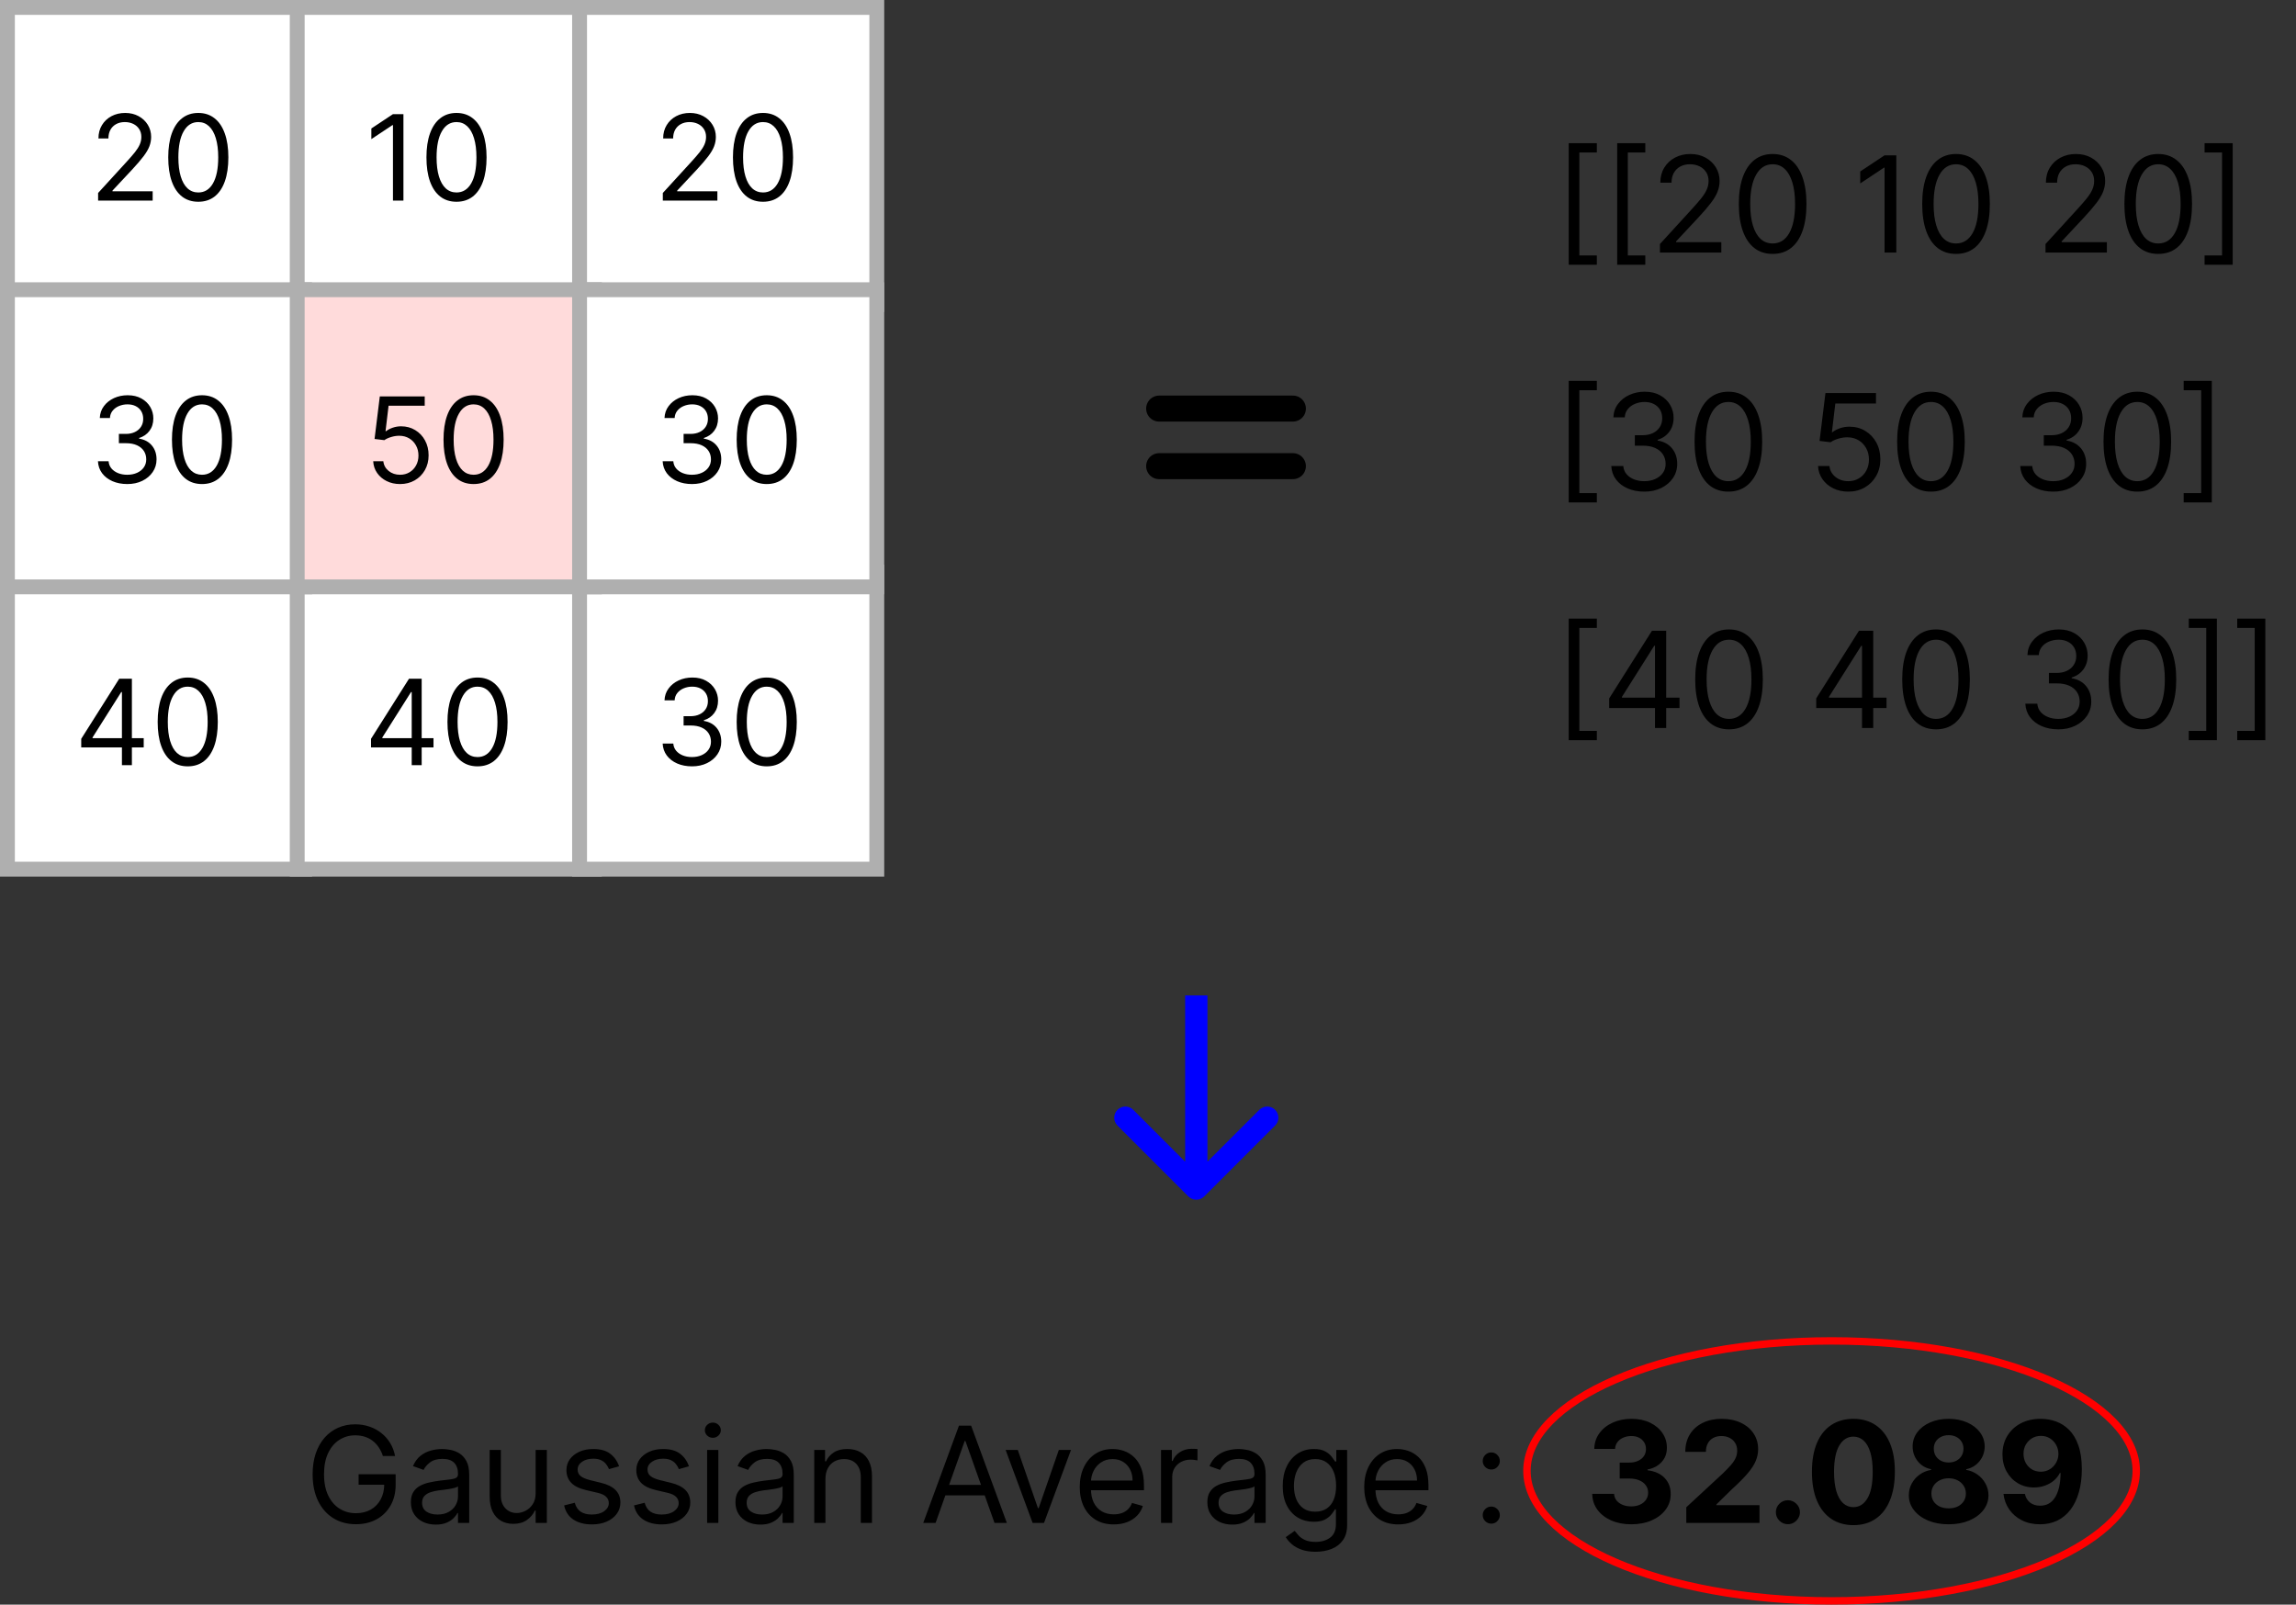 <svg width="309" height="216" viewBox="0 0 309 216" fill="none" xmlns="http://www.w3.org/2000/svg">
<rect x="0" y="0" width="309" height="216" fill="#333333" stroke="none"/>
<path d="M211.122 35.636V19.273H214.906V20.526H212.554V34.383H214.906V35.636H211.122ZM217.644 35.636V19.273H221.428V20.526H219.075V34.383H221.428V35.636H217.644ZM223.398 34V32.849L227.719 28.119C228.226 27.565 228.644 27.084 228.972 26.675C229.3 26.261 229.543 25.874 229.701 25.511C229.863 25.145 229.944 24.761 229.944 24.361C229.944 23.901 229.833 23.502 229.611 23.166C229.394 22.829 229.096 22.569 228.716 22.386C228.337 22.202 227.911 22.111 227.438 22.111C226.935 22.111 226.496 22.215 226.121 22.424C225.75 22.629 225.463 22.916 225.258 23.287C225.058 23.658 224.958 24.092 224.958 24.591H223.449C223.449 23.824 223.626 23.151 223.98 22.571C224.333 21.991 224.815 21.54 225.424 21.216C226.038 20.892 226.726 20.73 227.489 20.73C228.256 20.73 228.936 20.892 229.528 21.216C230.12 21.54 230.585 21.977 230.922 22.526C231.258 23.076 231.426 23.688 231.426 24.361C231.426 24.842 231.339 25.313 231.164 25.773C230.994 26.229 230.696 26.739 230.27 27.301C229.848 27.859 229.262 28.541 228.512 29.347L225.571 32.492V32.594H231.657V34H223.398ZM238.566 34.179C237.603 34.179 236.783 33.917 236.105 33.393C235.428 32.864 234.91 32.099 234.552 31.098C234.194 30.092 234.015 28.878 234.015 27.454C234.015 26.04 234.194 24.832 234.552 23.83C234.914 22.825 235.434 22.058 236.112 21.529C236.794 20.996 237.612 20.73 238.566 20.73C239.521 20.73 240.337 20.996 241.015 21.529C241.696 22.058 242.216 22.825 242.574 23.83C242.936 24.832 243.118 26.04 243.118 27.454C243.118 28.878 242.939 30.092 242.581 31.098C242.223 32.099 241.705 32.864 241.027 33.393C240.35 33.917 239.529 34.179 238.566 34.179ZM238.566 32.773C239.521 32.773 240.262 32.312 240.791 31.392C241.319 30.472 241.583 29.159 241.583 27.454C241.583 26.321 241.462 25.356 241.219 24.559C240.98 23.762 240.635 23.155 240.184 22.737C239.736 22.32 239.197 22.111 238.566 22.111C237.62 22.111 236.881 22.577 236.348 23.511C235.816 24.44 235.549 25.754 235.549 27.454C235.549 28.588 235.669 29.551 235.907 30.344C236.146 31.136 236.489 31.739 236.936 32.153C237.388 32.566 237.931 32.773 238.566 32.773ZM255.211 20.909V34H253.626V22.571H253.549L250.353 24.693V23.082L253.626 20.909H255.211ZM263.246 34.179C262.283 34.179 261.463 33.917 260.785 33.393C260.108 32.864 259.59 32.099 259.232 31.098C258.874 30.092 258.695 28.878 258.695 27.454C258.695 26.04 258.874 24.832 259.232 23.83C259.594 22.825 260.114 22.058 260.792 21.529C261.473 20.996 262.292 20.73 263.246 20.73C264.201 20.73 265.017 20.996 265.694 21.529C266.376 22.058 266.896 22.825 267.254 23.83C267.616 24.832 267.797 26.04 267.797 27.454C267.797 28.878 267.618 30.092 267.26 31.098C266.902 32.099 266.385 32.864 265.707 33.393C265.029 33.917 264.209 34.179 263.246 34.179ZM263.246 32.773C264.201 32.773 264.942 32.312 265.471 31.392C265.999 30.472 266.263 29.159 266.263 27.454C266.263 26.321 266.142 25.356 265.899 24.559C265.66 23.762 265.315 23.155 264.863 22.737C264.416 22.32 263.877 22.111 263.246 22.111C262.3 22.111 261.561 22.577 261.028 23.511C260.495 24.44 260.229 25.754 260.229 27.454C260.229 28.588 260.348 29.551 260.587 30.344C260.826 31.136 261.169 31.739 261.616 32.153C262.068 32.566 262.611 32.773 263.246 32.773ZM275.289 34V32.849L279.61 28.119C280.117 27.565 280.534 27.084 280.863 26.675C281.191 26.261 281.434 25.874 281.591 25.511C281.753 25.145 281.834 24.761 281.834 24.361C281.834 23.901 281.723 23.502 281.502 23.166C281.284 22.829 280.986 22.569 280.607 22.386C280.228 22.202 279.801 22.111 279.328 22.111C278.826 22.111 278.387 22.215 278.012 22.424C277.641 22.629 277.353 22.916 277.149 23.287C276.949 23.658 276.848 24.092 276.848 24.591H275.34C275.34 23.824 275.517 23.151 275.87 22.571C276.224 21.991 276.706 21.54 277.315 21.216C277.929 20.892 278.617 20.73 279.38 20.73C280.147 20.73 280.826 20.892 281.419 21.216C282.011 21.54 282.475 21.977 282.812 22.526C283.149 23.076 283.317 23.688 283.317 24.361C283.317 24.842 283.23 25.313 283.055 25.773C282.885 26.229 282.586 26.739 282.16 27.301C281.738 27.859 281.152 28.541 280.402 29.347L277.462 32.492V32.594H283.547V34H275.289ZM290.457 34.179C289.494 34.179 288.674 33.917 287.996 33.393C287.319 32.864 286.801 32.099 286.443 31.098C286.085 30.092 285.906 28.878 285.906 27.454C285.906 26.04 286.085 24.832 286.443 23.83C286.805 22.825 287.325 22.058 288.002 21.529C288.684 20.996 289.502 20.73 290.457 20.73C291.412 20.73 292.228 20.996 292.905 21.529C293.587 22.058 294.107 22.825 294.465 23.83C294.827 24.832 295.008 26.04 295.008 27.454C295.008 28.878 294.829 30.092 294.471 31.098C294.113 32.099 293.596 32.864 292.918 33.393C292.24 33.917 291.42 34.179 290.457 34.179ZM290.457 32.773C291.412 32.773 292.153 32.312 292.681 31.392C293.21 30.472 293.474 29.159 293.474 27.454C293.474 26.321 293.353 25.356 293.11 24.559C292.871 23.762 292.526 23.155 292.074 22.737C291.627 22.32 291.088 22.111 290.457 22.111C289.511 22.111 288.772 22.577 288.239 23.511C287.706 24.44 287.44 25.754 287.44 27.454C287.44 28.588 287.559 29.551 287.798 30.344C288.037 31.136 288.38 31.739 288.827 32.153C289.279 32.566 289.822 32.773 290.457 32.773ZM300.48 19.273V35.636H296.696V34.383H299.048V20.526H296.696V19.273H300.48ZM211.122 67.636V51.273H214.906V52.526H212.554V66.383H214.906V67.636H211.122ZM221.3 66.179C220.456 66.179 219.704 66.034 219.044 65.744C218.387 65.454 217.865 65.052 217.477 64.536C217.094 64.016 216.885 63.413 216.851 62.727H218.462C218.496 63.149 218.641 63.514 218.896 63.82C219.152 64.123 219.487 64.357 219.9 64.523C220.313 64.69 220.771 64.773 221.274 64.773C221.837 64.773 222.335 64.675 222.77 64.479C223.205 64.283 223.546 64.01 223.793 63.66C224.04 63.311 224.164 62.906 224.164 62.446C224.164 61.965 224.044 61.541 223.806 61.174C223.567 60.803 223.218 60.514 222.757 60.305C222.297 60.096 221.735 59.992 221.07 59.992H220.021V58.585H221.07C221.59 58.585 222.046 58.492 222.438 58.304C222.834 58.117 223.143 57.852 223.365 57.511C223.59 57.17 223.703 56.77 223.703 56.31C223.703 55.867 223.605 55.481 223.409 55.153C223.213 54.825 222.936 54.569 222.578 54.386C222.225 54.202 221.807 54.111 221.325 54.111C220.874 54.111 220.448 54.194 220.047 54.36C219.651 54.522 219.327 54.758 219.075 55.07C218.824 55.376 218.688 55.747 218.666 56.182H217.132C217.158 55.496 217.365 54.895 217.752 54.379C218.14 53.859 218.647 53.455 219.274 53.165C219.904 52.875 220.597 52.73 221.351 52.73C222.161 52.73 222.855 52.894 223.435 53.222C224.014 53.546 224.46 53.974 224.771 54.507C225.082 55.04 225.237 55.615 225.237 56.233C225.237 56.97 225.044 57.599 224.656 58.119C224.272 58.639 223.75 58.999 223.09 59.199V59.301C223.916 59.438 224.562 59.789 225.026 60.356C225.491 60.918 225.723 61.615 225.723 62.446C225.723 63.158 225.529 63.797 225.142 64.364C224.758 64.926 224.234 65.369 223.569 65.693C222.904 66.017 222.148 66.179 221.3 66.179ZM232.607 66.179C231.644 66.179 230.824 65.917 230.146 65.393C229.469 64.864 228.951 64.099 228.593 63.098C228.235 62.092 228.056 60.878 228.056 59.455C228.056 58.04 228.235 56.832 228.593 55.83C228.955 54.825 229.475 54.057 230.153 53.529C230.835 52.996 231.653 52.73 232.607 52.73C233.562 52.73 234.378 52.996 235.056 53.529C235.737 54.057 236.257 54.825 236.615 55.83C236.977 56.832 237.159 58.04 237.159 59.455C237.159 60.878 236.98 62.092 236.622 63.098C236.264 64.099 235.746 64.864 235.068 65.393C234.391 65.917 233.57 66.179 232.607 66.179ZM232.607 64.773C233.562 64.773 234.303 64.312 234.832 63.392C235.36 62.472 235.624 61.159 235.624 59.455C235.624 58.321 235.503 57.356 235.26 56.559C235.021 55.762 234.676 55.155 234.225 54.737C233.777 54.32 233.238 54.111 232.607 54.111C231.661 54.111 230.922 54.577 230.389 55.511C229.857 56.44 229.59 57.754 229.59 59.455C229.59 60.588 229.71 61.551 229.948 62.344C230.187 63.136 230.53 63.739 230.977 64.153C231.429 64.566 231.972 64.773 232.607 64.773ZM248.741 66.179C247.991 66.179 247.316 66.03 246.715 65.731C246.114 65.433 245.632 65.024 245.27 64.504C244.908 63.984 244.71 63.392 244.676 62.727H246.21C246.269 63.32 246.538 63.81 247.015 64.197C247.497 64.581 248.072 64.773 248.741 64.773C249.278 64.773 249.755 64.647 250.173 64.396C250.595 64.144 250.925 63.799 251.164 63.36C251.406 62.917 251.528 62.416 251.528 61.858C251.528 61.287 251.402 60.778 251.151 60.33C250.904 59.879 250.563 59.523 250.128 59.263C249.693 59.003 249.197 58.871 248.639 58.867C248.238 58.862 247.827 58.924 247.405 59.052C246.983 59.175 246.636 59.335 246.363 59.531L244.88 59.352L245.673 52.909H252.474V54.315H247.002L246.542 58.176H246.619C246.887 57.963 247.224 57.786 247.629 57.646C248.034 57.505 248.455 57.435 248.894 57.435C249.695 57.435 250.409 57.626 251.036 58.01C251.666 58.389 252.161 58.909 252.519 59.57C252.881 60.23 253.062 60.984 253.062 61.832C253.062 62.668 252.874 63.413 252.499 64.07C252.129 64.722 251.617 65.237 250.965 65.617C250.313 65.992 249.572 66.179 248.741 66.179ZM259.871 66.179C258.908 66.179 258.088 65.917 257.41 65.393C256.733 64.864 256.215 64.099 255.857 63.098C255.499 62.092 255.32 60.878 255.32 59.455C255.32 58.04 255.499 56.832 255.857 55.83C256.219 54.825 256.739 54.057 257.417 53.529C258.098 52.996 258.917 52.73 259.871 52.73C260.826 52.73 261.642 52.996 262.319 53.529C263.001 54.057 263.521 54.825 263.879 55.83C264.241 56.832 264.422 58.04 264.422 59.455C264.422 60.878 264.243 62.092 263.885 63.098C263.527 64.099 263.01 64.864 262.332 65.393C261.654 65.917 260.834 66.179 259.871 66.179ZM259.871 64.773C260.826 64.773 261.567 64.312 262.096 63.392C262.624 62.472 262.888 61.159 262.888 59.455C262.888 58.321 262.767 57.356 262.524 56.559C262.285 55.762 261.94 55.155 261.488 54.737C261.041 54.32 260.502 54.111 259.871 54.111C258.925 54.111 258.186 54.577 257.653 55.511C257.12 56.44 256.854 57.754 256.854 59.455C256.854 60.588 256.973 61.551 257.212 62.344C257.451 63.136 257.794 63.739 258.241 64.153C258.693 64.566 259.236 64.773 259.871 64.773ZM276.337 66.179C275.493 66.179 274.741 66.034 274.081 65.744C273.424 65.454 272.902 65.052 272.515 64.536C272.131 64.016 271.922 63.413 271.888 62.727H273.499C273.533 63.149 273.678 63.514 273.934 63.82C274.189 64.123 274.524 64.357 274.937 64.523C275.35 64.69 275.809 64.773 276.311 64.773C276.874 64.773 277.373 64.675 277.807 64.479C278.242 64.283 278.583 64.01 278.83 63.66C279.077 63.311 279.201 62.906 279.201 62.446C279.201 61.965 279.081 61.541 278.843 61.174C278.604 60.803 278.255 60.514 277.794 60.305C277.334 60.096 276.772 59.992 276.107 59.992H275.059V58.585H276.107C276.627 58.585 277.083 58.492 277.475 58.304C277.871 58.117 278.18 57.852 278.402 57.511C278.627 57.17 278.74 56.77 278.74 56.31C278.74 55.867 278.642 55.481 278.446 55.153C278.25 54.825 277.973 54.569 277.615 54.386C277.262 54.202 276.844 54.111 276.363 54.111C275.911 54.111 275.485 54.194 275.084 54.36C274.688 54.522 274.364 54.758 274.113 55.07C273.861 55.376 273.725 55.747 273.703 56.182H272.169C272.195 55.496 272.402 54.895 272.789 54.379C273.177 53.859 273.684 53.455 274.311 53.165C274.941 52.875 275.634 52.73 276.388 52.73C277.198 52.73 277.892 52.894 278.472 53.222C279.051 53.546 279.497 53.974 279.808 54.507C280.119 55.04 280.275 55.615 280.275 56.233C280.275 56.97 280.081 57.599 279.693 58.119C279.309 58.639 278.787 58.999 278.127 59.199V59.301C278.953 59.438 279.599 59.789 280.064 60.356C280.528 60.918 280.76 61.615 280.76 62.446C280.76 63.158 280.566 63.797 280.179 64.364C279.795 64.926 279.271 65.369 278.606 65.693C277.941 66.017 277.185 66.179 276.337 66.179ZM287.645 66.179C286.681 66.179 285.861 65.917 285.184 65.393C284.506 64.864 283.988 64.099 283.63 63.098C283.272 62.092 283.093 60.878 283.093 59.455C283.093 58.04 283.272 56.832 283.63 55.83C283.993 54.825 284.512 54.057 285.19 53.529C285.872 52.996 286.69 52.73 287.645 52.73C288.599 52.73 289.415 52.996 290.093 53.529C290.775 54.057 291.294 54.825 291.652 55.83C292.015 56.832 292.196 58.04 292.196 59.455C292.196 60.878 292.017 62.092 291.659 63.098C291.301 64.099 290.783 64.864 290.105 65.393C289.428 65.917 288.608 66.179 287.645 66.179ZM287.645 64.773C288.599 64.773 289.341 64.312 289.869 63.392C290.397 62.472 290.662 61.159 290.662 59.455C290.662 58.321 290.54 57.356 290.297 56.559C290.059 55.762 289.713 55.155 289.262 54.737C288.814 54.32 288.275 54.111 287.645 54.111C286.699 54.111 285.959 54.577 285.426 55.511C284.894 56.44 284.627 57.754 284.627 59.455C284.627 60.588 284.747 61.551 284.985 62.344C285.224 63.136 285.567 63.739 286.015 64.153C286.466 64.566 287.01 64.773 287.645 64.773ZM297.667 51.273V67.636H293.883V66.383H296.235V52.526H293.883V51.273H297.667ZM211.122 99.636V83.273H214.906V84.526H212.554V98.383H214.906V99.636H211.122ZM216.57 95.315V94.011L222.323 84.909H223.269V86.929H222.629L218.283 93.807V93.909H226.03V95.315H216.57ZM222.732 98V94.919V94.312V84.909H224.24V98H222.732ZM232.695 98.179C231.732 98.179 230.912 97.917 230.234 97.393C229.557 96.864 229.039 96.099 228.681 95.098C228.323 94.092 228.144 92.878 228.144 91.454C228.144 90.04 228.323 88.832 228.681 87.83C229.043 86.825 229.563 86.058 230.241 85.529C230.923 84.996 231.741 84.73 232.695 84.73C233.65 84.73 234.466 84.996 235.143 85.529C235.825 86.058 236.345 86.825 236.703 87.83C237.065 88.832 237.246 90.04 237.246 91.454C237.246 92.878 237.067 94.092 236.71 95.098C236.352 96.099 235.834 96.864 235.156 97.393C234.479 97.917 233.658 98.179 232.695 98.179ZM232.695 96.773C233.65 96.773 234.391 96.312 234.92 95.392C235.448 94.472 235.712 93.159 235.712 91.454C235.712 90.321 235.591 89.356 235.348 88.559C235.109 87.762 234.764 87.155 234.312 86.737C233.865 86.32 233.326 86.111 232.695 86.111C231.749 86.111 231.01 86.577 230.477 87.511C229.945 88.44 229.678 89.754 229.678 91.454C229.678 92.588 229.798 93.551 230.036 94.344C230.275 95.136 230.618 95.739 231.065 96.153C231.517 96.566 232.06 96.773 232.695 96.773ZM244.431 95.315V94.011L250.184 84.909H251.13V86.929H250.491L246.144 93.807V93.909H253.891V95.315H244.431ZM250.593 98V94.919V94.312V84.909H252.102V98H250.593ZM260.557 98.179C259.594 98.179 258.773 97.917 258.096 97.393C257.418 96.864 256.9 96.099 256.542 95.098C256.184 94.092 256.006 92.878 256.006 91.454C256.006 90.04 256.184 88.832 256.542 87.83C256.905 86.825 257.425 86.058 258.102 85.529C258.784 84.996 259.602 84.73 260.557 84.73C261.511 84.73 262.327 84.996 263.005 85.529C263.687 86.058 264.206 86.825 264.564 87.83C264.927 88.832 265.108 90.04 265.108 91.454C265.108 92.878 264.929 94.092 264.571 95.098C264.213 96.099 263.695 96.864 263.018 97.393C262.34 97.917 261.52 98.179 260.557 98.179ZM260.557 96.773C261.511 96.773 262.253 96.312 262.781 95.392C263.309 94.472 263.574 93.159 263.574 91.454C263.574 90.321 263.452 89.356 263.209 88.559C262.971 87.762 262.626 87.155 262.174 86.737C261.726 86.32 261.187 86.111 260.557 86.111C259.611 86.111 258.871 86.577 258.339 87.511C257.806 88.44 257.54 89.754 257.54 91.454C257.54 92.588 257.659 93.551 257.898 94.344C258.136 95.136 258.479 95.739 258.927 96.153C259.378 96.566 259.922 96.773 260.557 96.773ZM277.023 98.179C276.179 98.179 275.427 98.034 274.766 97.744C274.11 97.454 273.588 97.052 273.2 96.536C272.817 96.016 272.608 95.413 272.574 94.727H274.184C274.219 95.149 274.363 95.513 274.619 95.82C274.875 96.123 275.209 96.357 275.623 96.523C276.036 96.69 276.494 96.773 276.997 96.773C277.559 96.773 278.058 96.675 278.493 96.479C278.927 96.283 279.268 96.01 279.515 95.66C279.763 95.311 279.886 94.906 279.886 94.446C279.886 93.965 279.767 93.54 279.528 93.174C279.29 92.803 278.94 92.513 278.48 92.305C278.02 92.096 277.457 91.992 276.792 91.992H275.744V90.585H276.792C277.312 90.585 277.768 90.492 278.16 90.304C278.557 90.117 278.866 89.852 279.087 89.511C279.313 89.171 279.426 88.77 279.426 88.31C279.426 87.867 279.328 87.481 279.132 87.153C278.936 86.825 278.659 86.569 278.301 86.386C277.947 86.202 277.53 86.111 277.048 86.111C276.596 86.111 276.17 86.194 275.77 86.36C275.373 86.522 275.05 86.758 274.798 87.07C274.547 87.376 274.41 87.747 274.389 88.182H272.855C272.881 87.496 273.087 86.895 273.475 86.379C273.863 85.859 274.37 85.454 274.996 85.165C275.627 84.875 276.319 84.73 277.074 84.73C277.883 84.73 278.578 84.894 279.157 85.222C279.737 85.546 280.182 85.974 280.493 86.507C280.805 87.04 280.96 87.615 280.96 88.233C280.96 88.97 280.766 89.599 280.378 90.119C279.995 90.638 279.473 90.999 278.812 91.199V91.301C279.639 91.438 280.285 91.789 280.749 92.356C281.214 92.918 281.446 93.615 281.446 94.446C281.446 95.158 281.252 95.797 280.864 96.364C280.481 96.926 279.956 97.369 279.292 97.693C278.627 98.017 277.871 98.179 277.023 98.179ZM288.33 98.179C287.367 98.179 286.547 97.917 285.869 97.393C285.192 96.864 284.674 96.099 284.316 95.098C283.958 94.092 283.779 92.878 283.779 91.454C283.779 90.04 283.958 88.832 284.316 87.83C284.678 86.825 285.198 86.058 285.876 85.529C286.557 84.996 287.376 84.73 288.33 84.73C289.285 84.73 290.101 84.996 290.778 85.529C291.46 86.058 291.98 86.825 292.338 87.83C292.7 88.832 292.881 90.04 292.881 91.454C292.881 92.878 292.702 94.092 292.344 95.098C291.986 96.099 291.469 96.864 290.791 97.393C290.113 97.917 289.293 98.179 288.33 98.179ZM288.33 96.773C289.285 96.773 290.026 96.312 290.555 95.392C291.083 94.472 291.347 93.159 291.347 91.454C291.347 90.321 291.226 89.356 290.983 88.559C290.744 87.762 290.399 87.155 289.947 86.737C289.5 86.32 288.961 86.111 288.33 86.111C287.384 86.111 286.645 86.577 286.112 87.511C285.579 88.44 285.313 89.754 285.313 91.454C285.313 92.588 285.432 93.551 285.671 94.344C285.91 95.136 286.253 95.739 286.7 96.153C287.152 96.566 287.695 96.773 288.33 96.773ZM298.353 83.273V99.636H294.569V98.383H296.921V84.526H294.569V83.273H298.353ZM304.874 83.273V99.636H301.09V98.383H303.442V84.526H301.09V83.273H304.874Z" fill="black"/>
<rect x="1" y="1" width="40" height="40" fill="white" stroke="#AFAFAF" stroke-width="2"/>
<rect x="40" y="1" width="40" height="40" fill="white" stroke="#AFAFAF" stroke-width="2"/>
<rect x="78" y="1" width="40" height="40" fill="white" stroke="#AFAFAF" stroke-width="2"/>
<rect x="1" y="77" width="40" height="40" fill="white" stroke="#AFAFAF" stroke-width="2"/>
<rect x="40" y="77" width="40" height="40" fill="white" stroke="#AFAFAF" stroke-width="2"/>
<rect x="78" y="77" width="40" height="40" fill="white" stroke="#AFAFAF" stroke-width="2"/>
<rect x="1" y="39" width="40" height="40" fill="white" stroke="#AFAFAF" stroke-width="2"/>
<rect x="40" y="39" width="40" height="40" fill="#FFDBDB" stroke="#AFAFAF" stroke-width="2"/>
<rect x="78" y="39" width="40" height="40" fill="white" stroke="#AFAFAF" stroke-width="2"/>
<path d="M13.204 27V25.977L17.046 21.773C17.496 21.28 17.867 20.852 18.159 20.489C18.451 20.121 18.667 19.776 18.807 19.454C18.951 19.129 19.023 18.788 19.023 18.432C19.023 18.023 18.924 17.669 18.727 17.369C18.534 17.07 18.269 16.839 17.932 16.676C17.595 16.513 17.216 16.432 16.796 16.432C16.349 16.432 15.958 16.525 15.625 16.71C15.296 16.892 15.04 17.148 14.858 17.477C14.68 17.807 14.591 18.193 14.591 18.636H13.25C13.25 17.954 13.407 17.356 13.722 16.841C14.036 16.326 14.464 15.924 15.006 15.636C15.551 15.348 16.163 15.204 16.841 15.204C17.523 15.204 18.127 15.348 18.653 15.636C19.18 15.924 19.593 16.312 19.892 16.801C20.191 17.29 20.341 17.833 20.341 18.432C20.341 18.86 20.263 19.278 20.108 19.688C19.956 20.093 19.691 20.546 19.312 21.046C18.938 21.542 18.417 22.148 17.75 22.864L15.136 25.659V25.75H20.546V27H13.204ZM26.688 27.159C25.831 27.159 25.102 26.926 24.5 26.46C23.898 25.991 23.438 25.311 23.119 24.421C22.801 23.526 22.642 22.447 22.642 21.182C22.642 19.924 22.801 18.85 23.119 17.96C23.441 17.066 23.903 16.384 24.506 15.915C25.112 15.441 25.839 15.204 26.688 15.204C27.536 15.204 28.261 15.441 28.864 15.915C29.47 16.384 29.932 17.066 30.25 17.96C30.572 18.85 30.733 19.924 30.733 21.182C30.733 22.447 30.574 23.526 30.256 24.421C29.938 25.311 29.477 25.991 28.875 26.46C28.273 26.926 27.544 27.159 26.688 27.159ZM26.688 25.909C27.536 25.909 28.195 25.5 28.665 24.682C29.134 23.864 29.369 22.697 29.369 21.182C29.369 20.174 29.261 19.316 29.046 18.608C28.833 17.9 28.526 17.36 28.125 16.989C27.727 16.617 27.248 16.432 26.688 16.432C25.847 16.432 25.189 16.847 24.716 17.676C24.242 18.502 24.006 19.671 24.006 21.182C24.006 22.189 24.112 23.046 24.324 23.75C24.536 24.454 24.841 24.991 25.239 25.358C25.64 25.725 26.123 25.909 26.688 25.909Z" fill="black"/>
<path d="M10.932 100.614V99.454L16.046 91.364H16.886V93.159H16.318L12.454 99.273V99.364H19.341V100.614H10.932ZM16.409 103V100.261V99.722V91.364H17.75V103H16.409ZM25.266 103.159C24.41 103.159 23.68 102.926 23.078 102.46C22.476 101.991 22.016 101.311 21.697 100.42C21.379 99.526 21.22 98.447 21.22 97.182C21.22 95.924 21.379 94.85 21.697 93.96C22.019 93.066 22.482 92.385 23.084 91.915C23.69 91.441 24.417 91.204 25.266 91.204C26.114 91.204 26.84 91.441 27.442 91.915C28.048 92.385 28.51 93.066 28.828 93.96C29.15 94.85 29.311 95.924 29.311 97.182C29.311 98.447 29.152 99.526 28.834 100.42C28.516 101.311 28.055 101.991 27.453 102.46C26.851 102.926 26.122 103.159 25.266 103.159ZM25.266 101.909C26.114 101.909 26.773 101.5 27.243 100.682C27.713 99.864 27.947 98.697 27.947 97.182C27.947 96.174 27.84 95.316 27.624 94.608C27.412 93.9 27.105 93.36 26.703 92.989C26.305 92.617 25.826 92.432 25.266 92.432C24.425 92.432 23.767 92.847 23.294 93.676C22.82 94.502 22.584 95.671 22.584 97.182C22.584 98.189 22.69 99.046 22.902 99.75C23.114 100.455 23.419 100.991 23.817 101.358C24.218 101.725 24.701 101.909 25.266 101.909Z" fill="black"/>
<path d="M17.136 65.159C16.386 65.159 15.718 65.03 15.131 64.773C14.547 64.515 14.083 64.157 13.739 63.699C13.398 63.237 13.212 62.701 13.182 62.091H14.614C14.644 62.466 14.773 62.79 15 63.062C15.227 63.331 15.525 63.54 15.892 63.688C16.259 63.835 16.667 63.909 17.114 63.909C17.614 63.909 18.057 63.822 18.443 63.648C18.829 63.474 19.133 63.231 19.352 62.92C19.572 62.61 19.682 62.25 19.682 61.841C19.682 61.413 19.576 61.036 19.364 60.71C19.151 60.381 18.841 60.123 18.432 59.938C18.023 59.752 17.523 59.659 16.932 59.659H16V58.409H16.932C17.394 58.409 17.799 58.326 18.148 58.159C18.5 57.992 18.775 57.758 18.972 57.455C19.172 57.151 19.273 56.795 19.273 56.386C19.273 55.992 19.186 55.65 19.011 55.358C18.837 55.066 18.591 54.839 18.273 54.676C17.958 54.513 17.587 54.432 17.159 54.432C16.758 54.432 16.379 54.506 16.023 54.653C15.671 54.797 15.383 55.008 15.159 55.284C14.936 55.557 14.814 55.886 14.796 56.273H13.432C13.454 55.663 13.638 55.129 13.983 54.67C14.328 54.208 14.778 53.849 15.335 53.591C15.896 53.333 16.511 53.205 17.182 53.205C17.901 53.205 18.519 53.35 19.034 53.642C19.549 53.93 19.945 54.311 20.222 54.784C20.498 55.258 20.636 55.769 20.636 56.318C20.636 56.974 20.464 57.532 20.119 57.994C19.778 58.456 19.314 58.776 18.727 58.955V59.045C19.462 59.167 20.036 59.479 20.449 59.983C20.862 60.483 21.068 61.102 21.068 61.841C21.068 62.474 20.896 63.042 20.551 63.545C20.21 64.046 19.744 64.439 19.153 64.727C18.562 65.015 17.89 65.159 17.136 65.159ZM27.188 65.159C26.331 65.159 25.602 64.926 25 64.46C24.398 63.99 23.938 63.311 23.619 62.42C23.301 61.526 23.142 60.447 23.142 59.182C23.142 57.924 23.301 56.85 23.619 55.96C23.941 55.066 24.403 54.385 25.006 53.915C25.612 53.441 26.339 53.205 27.188 53.205C28.036 53.205 28.761 53.441 29.364 53.915C29.97 54.385 30.432 55.066 30.75 55.96C31.072 56.85 31.233 57.924 31.233 59.182C31.233 60.447 31.074 61.526 30.756 62.42C30.438 63.311 29.977 63.99 29.375 64.46C28.773 64.926 28.044 65.159 27.188 65.159ZM27.188 63.909C28.036 63.909 28.695 63.5 29.165 62.682C29.634 61.864 29.869 60.697 29.869 59.182C29.869 58.174 29.761 57.316 29.546 56.608C29.333 55.9 29.026 55.36 28.625 54.989C28.227 54.617 27.748 54.432 27.188 54.432C26.347 54.432 25.689 54.847 25.216 55.676C24.742 56.502 24.506 57.67 24.506 59.182C24.506 60.189 24.612 61.045 24.824 61.75C25.036 62.455 25.341 62.99 25.739 63.358C26.14 63.725 26.623 63.909 27.188 63.909Z" fill="black"/>
<path d="M89.204 27V25.977L93.046 21.773C93.496 21.28 93.867 20.852 94.159 20.489C94.451 20.121 94.667 19.776 94.807 19.454C94.951 19.129 95.023 18.788 95.023 18.432C95.023 18.023 94.924 17.669 94.727 17.369C94.534 17.07 94.269 16.839 93.932 16.676C93.595 16.513 93.216 16.432 92.796 16.432C92.349 16.432 91.958 16.525 91.625 16.71C91.296 16.892 91.04 17.148 90.858 17.477C90.68 17.807 90.591 18.193 90.591 18.636H89.25C89.25 17.954 89.407 17.356 89.722 16.841C90.036 16.326 90.464 15.924 91.006 15.636C91.551 15.348 92.163 15.204 92.841 15.204C93.523 15.204 94.127 15.348 94.653 15.636C95.18 15.924 95.593 16.312 95.892 16.801C96.191 17.29 96.341 17.833 96.341 18.432C96.341 18.86 96.263 19.278 96.108 19.688C95.956 20.093 95.691 20.546 95.312 21.046C94.938 21.542 94.417 22.148 93.75 22.864L91.136 25.659V25.75H96.546V27H89.204ZM102.688 27.159C101.831 27.159 101.102 26.926 100.5 26.46C99.898 25.991 99.438 25.311 99.119 24.421C98.801 23.526 98.642 22.447 98.642 21.182C98.642 19.924 98.801 18.85 99.119 17.96C99.441 17.066 99.903 16.384 100.506 15.915C101.112 15.441 101.839 15.204 102.688 15.204C103.536 15.204 104.261 15.441 104.864 15.915C105.47 16.384 105.932 17.066 106.25 17.96C106.572 18.85 106.733 19.924 106.733 21.182C106.733 22.447 106.574 23.526 106.256 24.421C105.938 25.311 105.477 25.991 104.875 26.46C104.273 26.926 103.544 27.159 102.688 27.159ZM102.688 25.909C103.536 25.909 104.195 25.5 104.665 24.682C105.134 23.864 105.369 22.697 105.369 21.182C105.369 20.174 105.261 19.316 105.045 18.608C104.833 17.9 104.527 17.36 104.125 16.989C103.727 16.617 103.248 16.432 102.688 16.432C101.847 16.432 101.189 16.847 100.716 17.676C100.242 18.502 100.006 19.671 100.006 21.182C100.006 22.189 100.112 23.046 100.324 23.75C100.536 24.454 100.841 24.991 101.239 25.358C101.64 25.725 102.123 25.909 102.688 25.909Z" fill="black"/>
<path d="M93.136 103.159C92.386 103.159 91.718 103.03 91.131 102.773C90.547 102.515 90.083 102.157 89.739 101.699C89.398 101.237 89.212 100.701 89.182 100.091H90.614C90.644 100.466 90.773 100.79 91 101.062C91.227 101.331 91.525 101.54 91.892 101.688C92.26 101.835 92.667 101.909 93.114 101.909C93.614 101.909 94.057 101.822 94.443 101.648C94.829 101.473 95.133 101.231 95.352 100.92C95.572 100.61 95.682 100.25 95.682 99.841C95.682 99.413 95.576 99.036 95.364 98.71C95.151 98.381 94.841 98.123 94.432 97.938C94.023 97.752 93.523 97.659 92.932 97.659H92V96.409H92.932C93.394 96.409 93.799 96.326 94.148 96.159C94.5 95.992 94.775 95.758 94.972 95.454C95.172 95.151 95.273 94.796 95.273 94.386C95.273 93.992 95.186 93.65 95.011 93.358C94.837 93.066 94.591 92.839 94.273 92.676C93.958 92.513 93.587 92.432 93.159 92.432C92.758 92.432 92.379 92.506 92.023 92.653C91.671 92.797 91.383 93.008 91.159 93.284C90.936 93.557 90.814 93.886 90.796 94.273H89.432C89.454 93.663 89.638 93.129 89.983 92.671C90.328 92.208 90.778 91.849 91.335 91.591C91.896 91.333 92.511 91.204 93.182 91.204C93.901 91.204 94.519 91.35 95.034 91.642C95.549 91.93 95.945 92.311 96.222 92.784C96.498 93.258 96.636 93.769 96.636 94.318C96.636 94.974 96.464 95.532 96.119 95.994C95.778 96.456 95.314 96.776 94.727 96.954V97.046C95.462 97.167 96.036 97.479 96.449 97.983C96.862 98.483 97.068 99.102 97.068 99.841C97.068 100.473 96.896 101.042 96.551 101.545C96.21 102.045 95.744 102.439 95.153 102.727C94.562 103.015 93.89 103.159 93.136 103.159ZM103.188 103.159C102.331 103.159 101.602 102.926 101 102.46C100.398 101.991 99.938 101.311 99.619 100.42C99.301 99.526 99.142 98.447 99.142 97.182C99.142 95.924 99.301 94.85 99.619 93.96C99.941 93.066 100.403 92.385 101.006 91.915C101.612 91.441 102.339 91.204 103.188 91.204C104.036 91.204 104.761 91.441 105.364 91.915C105.97 92.385 106.432 93.066 106.75 93.96C107.072 94.85 107.233 95.924 107.233 97.182C107.233 98.447 107.074 99.526 106.756 100.42C106.438 101.311 105.977 101.991 105.375 102.46C104.773 102.926 104.044 103.159 103.188 103.159ZM103.188 101.909C104.036 101.909 104.695 101.5 105.165 100.682C105.634 99.864 105.869 98.697 105.869 97.182C105.869 96.174 105.761 95.316 105.545 94.608C105.333 93.9 105.027 93.36 104.625 92.989C104.227 92.617 103.748 92.432 103.188 92.432C102.347 92.432 101.689 92.847 101.216 93.676C100.742 94.502 100.506 95.671 100.506 97.182C100.506 98.189 100.612 99.046 100.824 99.75C101.036 100.455 101.341 100.991 101.739 101.358C102.14 101.725 102.623 101.909 103.188 101.909Z" fill="black"/>
<path d="M93.136 65.159C92.386 65.159 91.718 65.03 91.131 64.773C90.547 64.515 90.083 64.157 89.739 63.699C89.398 63.237 89.212 62.701 89.182 62.091H90.614C90.644 62.466 90.773 62.79 91 63.062C91.227 63.331 91.525 63.54 91.892 63.688C92.26 63.835 92.667 63.909 93.114 63.909C93.614 63.909 94.057 63.822 94.443 63.648C94.829 63.474 95.133 63.231 95.352 62.92C95.572 62.61 95.682 62.25 95.682 61.841C95.682 61.413 95.576 61.036 95.364 60.71C95.151 60.381 94.841 60.123 94.432 59.938C94.023 59.752 93.523 59.659 92.932 59.659H92V58.409H92.932C93.394 58.409 93.799 58.326 94.148 58.159C94.5 57.992 94.775 57.758 94.972 57.455C95.172 57.151 95.273 56.795 95.273 56.386C95.273 55.992 95.186 55.65 95.011 55.358C94.837 55.066 94.591 54.839 94.273 54.676C93.958 54.513 93.587 54.432 93.159 54.432C92.758 54.432 92.379 54.506 92.023 54.653C91.671 54.797 91.383 55.008 91.159 55.284C90.936 55.557 90.814 55.886 90.796 56.273H89.432C89.454 55.663 89.638 55.129 89.983 54.67C90.328 54.208 90.778 53.849 91.335 53.591C91.896 53.333 92.511 53.205 93.182 53.205C93.901 53.205 94.519 53.35 95.034 53.642C95.549 53.93 95.945 54.311 96.222 54.784C96.498 55.258 96.636 55.769 96.636 56.318C96.636 56.974 96.464 57.532 96.119 57.994C95.778 58.456 95.314 58.776 94.727 58.955V59.045C95.462 59.167 96.036 59.479 96.449 59.983C96.862 60.483 97.068 61.102 97.068 61.841C97.068 62.474 96.896 63.042 96.551 63.545C96.21 64.046 95.744 64.439 95.153 64.727C94.562 65.015 93.89 65.159 93.136 65.159ZM103.188 65.159C102.331 65.159 101.602 64.926 101 64.46C100.398 63.99 99.938 63.311 99.619 62.42C99.301 61.526 99.142 60.447 99.142 59.182C99.142 57.924 99.301 56.85 99.619 55.96C99.941 55.066 100.403 54.385 101.006 53.915C101.612 53.441 102.339 53.205 103.188 53.205C104.036 53.205 104.761 53.441 105.364 53.915C105.97 54.385 106.432 55.066 106.75 55.96C107.072 56.85 107.233 57.924 107.233 59.182C107.233 60.447 107.074 61.526 106.756 62.42C106.438 63.311 105.977 63.99 105.375 64.46C104.773 64.926 104.044 65.159 103.188 65.159ZM103.188 63.909C104.036 63.909 104.695 63.5 105.165 62.682C105.634 61.864 105.869 60.697 105.869 59.182C105.869 58.174 105.761 57.316 105.545 56.608C105.333 55.9 105.027 55.36 104.625 54.989C104.227 54.617 103.748 54.432 103.188 54.432C102.347 54.432 101.689 54.847 101.216 55.676C100.742 56.502 100.506 57.67 100.506 59.182C100.506 60.189 100.612 61.045 100.824 61.75C101.036 62.455 101.341 62.99 101.739 63.358C102.14 63.725 102.623 63.909 103.188 63.909Z" fill="black"/>
<path d="M54.295 15.364V27H52.886V16.841H52.818L49.977 18.727V17.296L52.886 15.364H54.295ZM61.438 27.159C60.581 27.159 59.852 26.926 59.25 26.46C58.648 25.991 58.188 25.311 57.869 24.421C57.551 23.526 57.392 22.447 57.392 21.182C57.392 19.924 57.551 18.85 57.869 17.96C58.191 17.066 58.653 16.384 59.256 15.915C59.862 15.441 60.589 15.204 61.438 15.204C62.286 15.204 63.011 15.441 63.614 15.915C64.22 16.384 64.682 17.066 65 17.96C65.322 18.85 65.483 19.924 65.483 21.182C65.483 22.447 65.324 23.526 65.006 24.421C64.688 25.311 64.227 25.991 63.625 26.46C63.023 26.926 62.294 27.159 61.438 27.159ZM61.438 25.909C62.286 25.909 62.945 25.5 63.415 24.682C63.885 23.864 64.119 22.697 64.119 21.182C64.119 20.174 64.011 19.316 63.795 18.608C63.583 17.9 63.276 17.36 62.875 16.989C62.477 16.617 61.998 16.432 61.438 16.432C60.597 16.432 59.939 16.847 59.466 17.676C58.992 18.502 58.756 19.671 58.756 21.182C58.756 22.189 58.862 23.046 59.074 23.75C59.286 24.454 59.591 24.991 59.989 25.358C60.39 25.725 60.873 25.909 61.438 25.909Z" fill="black"/>
<path d="M49.932 100.614V99.454L55.045 91.364H55.886V93.159H55.318L51.455 99.273V99.364H58.341V100.614H49.932ZM55.409 103V100.261V99.722V91.364H56.75V103H55.409ZM64.266 103.159C63.41 103.159 62.68 102.926 62.078 102.46C61.476 101.991 61.016 101.311 60.697 100.42C60.379 99.526 60.22 98.447 60.22 97.182C60.22 95.924 60.379 94.85 60.697 93.96C61.019 93.066 61.481 92.385 62.084 91.915C62.69 91.441 63.417 91.204 64.266 91.204C65.114 91.204 65.84 91.441 66.442 91.915C67.048 92.385 67.51 93.066 67.828 93.96C68.15 94.85 68.311 95.924 68.311 97.182C68.311 98.447 68.152 99.526 67.834 100.42C67.516 101.311 67.055 101.991 66.453 102.46C65.851 102.926 65.122 103.159 64.266 103.159ZM64.266 101.909C65.114 101.909 65.773 101.5 66.243 100.682C66.713 99.864 66.947 98.697 66.947 97.182C66.947 96.174 66.84 95.316 66.624 94.608C66.412 93.9 66.105 93.36 65.703 92.989C65.305 92.617 64.826 92.432 64.266 92.432C63.425 92.432 62.767 92.847 62.294 93.676C61.821 94.502 61.584 95.671 61.584 97.182C61.584 98.189 61.69 99.046 61.902 99.75C62.114 100.455 62.419 100.991 62.817 101.358C63.218 101.725 63.701 101.909 64.266 101.909Z" fill="black"/>
<path d="M53.841 65.159C53.174 65.159 52.574 65.026 52.04 64.761C51.506 64.496 51.078 64.133 50.756 63.67C50.434 63.208 50.258 62.682 50.227 62.091H51.591C51.644 62.617 51.883 63.053 52.307 63.398C52.735 63.739 53.246 63.909 53.841 63.909C54.318 63.909 54.742 63.797 55.114 63.574C55.489 63.35 55.782 63.044 55.994 62.653C56.21 62.26 56.318 61.814 56.318 61.318C56.318 60.811 56.206 60.358 55.983 59.96C55.763 59.559 55.46 59.242 55.074 59.011C54.688 58.78 54.246 58.663 53.75 58.659C53.394 58.655 53.028 58.71 52.653 58.824C52.278 58.934 51.97 59.076 51.727 59.25L50.409 59.091L51.114 53.364H57.159V54.614H52.295L51.886 58.045H51.955C52.193 57.856 52.492 57.699 52.852 57.574C53.212 57.449 53.587 57.386 53.977 57.386C54.689 57.386 55.324 57.557 55.881 57.898C56.441 58.235 56.881 58.697 57.199 59.284C57.521 59.871 57.682 60.542 57.682 61.295C57.682 62.038 57.515 62.701 57.182 63.284C56.852 63.864 56.398 64.322 55.818 64.659C55.239 64.992 54.58 65.159 53.841 65.159ZM63.734 65.159C62.878 65.159 62.149 64.926 61.547 64.46C60.945 63.99 60.484 63.311 60.166 62.42C59.848 61.526 59.689 60.447 59.689 59.182C59.689 57.924 59.848 56.85 60.166 55.96C60.488 55.066 60.95 54.385 61.553 53.915C62.159 53.441 62.886 53.205 63.734 53.205C64.583 53.205 65.308 53.441 65.91 53.915C66.517 54.385 66.979 55.066 67.297 55.96C67.619 56.85 67.78 57.924 67.78 59.182C67.78 60.447 67.621 61.526 67.303 62.42C66.984 63.311 66.524 63.99 65.922 64.46C65.32 64.926 64.59 65.159 63.734 65.159ZM63.734 63.909C64.583 63.909 65.242 63.5 65.712 62.682C66.181 61.864 66.416 60.697 66.416 59.182C66.416 58.174 66.308 57.316 66.092 56.608C65.88 55.9 65.573 55.36 65.172 54.989C64.774 54.617 64.295 54.432 63.734 54.432C62.894 54.432 62.236 54.847 61.763 55.676C61.289 56.502 61.053 57.67 61.053 59.182C61.053 60.189 61.159 61.045 61.371 61.75C61.583 62.455 61.888 62.99 62.285 63.358C62.687 63.725 63.17 63.909 63.734 63.909Z" fill="black"/>
<path d="M156 55H174" stroke="black" stroke-width="3.5" stroke-linecap="round"/>
<path d="M156 62.75H174" stroke="black" stroke-width="3.5" stroke-linecap="round"/>
<path d="M287.5 198C287.5 200.318 286.419 202.567 284.381 204.657C282.34 206.75 279.364 208.657 275.646 210.269C268.212 213.493 257.908 215.5 246.5 215.5C235.092 215.5 224.788 213.493 217.354 210.269C213.636 208.657 210.66 206.75 208.619 204.657C206.581 202.567 205.5 200.318 205.5 198C205.5 195.682 206.581 193.433 208.619 191.343C210.66 189.25 213.636 187.343 217.354 185.731C224.788 182.507 235.092 180.5 246.5 180.5C257.908 180.5 268.212 182.507 275.646 185.731C279.364 187.343 282.34 189.25 284.381 191.343C286.419 193.433 287.5 195.682 287.5 198Z" stroke="#FF0000"/>
<path d="M51.534 196C51.394 195.57 51.208 195.184 50.978 194.843C50.752 194.498 50.481 194.204 50.166 193.961C49.855 193.718 49.501 193.533 49.105 193.405C48.709 193.277 48.274 193.213 47.801 193.213C47.026 193.213 46.32 193.413 45.685 193.814C45.05 194.214 44.545 194.805 44.17 195.585C43.795 196.364 43.608 197.321 43.608 198.455C43.608 199.588 43.798 200.545 44.177 201.325C44.556 202.104 45.07 202.695 45.717 203.095C46.365 203.496 47.094 203.696 47.903 203.696C48.653 203.696 49.314 203.536 49.885 203.217C50.46 202.893 50.908 202.437 51.227 201.849C51.551 201.256 51.713 200.56 51.713 199.759L52.199 199.861H48.261V198.455H53.247V199.861C53.247 200.939 53.017 201.876 52.557 202.673C52.101 203.47 51.47 204.088 50.665 204.527C49.864 204.962 48.943 205.179 47.903 205.179C46.744 205.179 45.726 204.906 44.848 204.361C43.974 203.815 43.293 203.04 42.803 202.034C42.317 201.028 42.074 199.835 42.074 198.455C42.074 197.419 42.212 196.488 42.489 195.661C42.771 194.83 43.167 194.123 43.678 193.539C44.19 192.955 44.795 192.508 45.494 192.197C46.193 191.886 46.962 191.73 47.801 191.73C48.492 191.73 49.135 191.835 49.731 192.043C50.332 192.248 50.867 192.54 51.336 192.919C51.809 193.294 52.203 193.744 52.519 194.268C52.834 194.788 53.051 195.365 53.17 196H51.534ZM58.647 205.23C58.025 205.23 57.46 205.113 56.953 204.879C56.446 204.64 56.043 204.297 55.745 203.849C55.447 203.398 55.297 202.852 55.297 202.213C55.297 201.651 55.408 201.195 55.63 200.845C55.851 200.491 56.148 200.214 56.518 200.014C56.889 199.814 57.298 199.665 57.746 199.567C58.197 199.464 58.651 199.384 59.107 199.324C59.704 199.247 60.187 199.19 60.558 199.151C60.933 199.109 61.206 199.038 61.376 198.94C61.551 198.842 61.638 198.672 61.638 198.429V198.378C61.638 197.747 61.466 197.257 61.121 196.908C60.78 196.558 60.262 196.384 59.567 196.384C58.847 196.384 58.282 196.541 57.873 196.857C57.464 197.172 57.177 197.509 57.011 197.866L55.579 197.355C55.834 196.759 56.175 196.294 56.601 195.962C57.032 195.625 57.501 195.391 58.008 195.259C58.519 195.122 59.022 195.054 59.516 195.054C59.831 195.054 60.194 195.092 60.603 195.169C61.016 195.241 61.415 195.393 61.798 195.623C62.186 195.853 62.508 196.2 62.763 196.665C63.019 197.129 63.147 197.751 63.147 198.531V205H61.638V203.67H61.562C61.459 203.884 61.289 204.112 61.05 204.354C60.812 204.597 60.494 204.804 60.098 204.974C59.702 205.145 59.218 205.23 58.647 205.23ZM58.877 203.875C59.474 203.875 59.976 203.758 60.386 203.523C60.799 203.289 61.11 202.987 61.319 202.616C61.532 202.245 61.638 201.855 61.638 201.446V200.065C61.574 200.142 61.434 200.212 61.216 200.276C61.003 200.336 60.756 200.389 60.475 200.436C60.198 200.479 59.927 200.517 59.663 200.551C59.403 200.581 59.192 200.607 59.03 200.628C58.638 200.679 58.272 200.762 57.931 200.877C57.594 200.988 57.322 201.156 57.113 201.382C56.908 201.604 56.806 201.906 56.806 202.29C56.806 202.814 57 203.21 57.388 203.479C57.78 203.743 58.276 203.875 58.877 203.875ZM72.088 200.986V195.182H73.596V205H72.088V203.338H71.985C71.755 203.837 71.397 204.261 70.912 204.61C70.426 204.955 69.812 205.128 69.071 205.128C68.457 205.128 67.912 204.994 67.434 204.725C66.957 204.452 66.582 204.043 66.309 203.498C66.037 202.948 65.9 202.256 65.9 201.42V195.182H67.409V201.318C67.409 202.034 67.609 202.605 68.01 203.031C68.414 203.457 68.93 203.67 69.556 203.67C69.931 203.67 70.313 203.575 70.701 203.383C71.093 203.191 71.421 202.897 71.685 202.501C71.954 202.104 72.088 201.599 72.088 200.986ZM83.314 197.381L81.959 197.764C81.873 197.538 81.748 197.319 81.582 197.106C81.42 196.888 81.198 196.71 80.917 196.569C80.635 196.428 80.275 196.358 79.837 196.358C79.236 196.358 78.735 196.496 78.334 196.773C77.938 197.046 77.74 197.393 77.74 197.815C77.74 198.19 77.876 198.487 78.149 198.704C78.422 198.921 78.848 199.102 79.427 199.247L80.885 199.605C81.763 199.818 82.417 200.144 82.847 200.583C83.278 201.018 83.493 201.578 83.493 202.264C83.493 202.827 83.331 203.33 83.007 203.773C82.687 204.216 82.24 204.565 81.665 204.821C81.089 205.077 80.42 205.205 79.657 205.205C78.656 205.205 77.827 204.987 77.171 204.553C76.515 204.118 76.099 203.483 75.924 202.648L77.356 202.29C77.493 202.818 77.751 203.214 78.13 203.479C78.513 203.743 79.014 203.875 79.632 203.875C80.335 203.875 80.893 203.726 81.307 203.428C81.724 203.125 81.933 202.763 81.933 202.341C81.933 202 81.814 201.714 81.575 201.484C81.337 201.25 80.97 201.075 80.476 200.96L78.839 200.577C77.94 200.364 77.28 200.033 76.858 199.586C76.44 199.134 76.231 198.57 76.231 197.892C76.231 197.338 76.387 196.848 76.698 196.422C77.013 195.996 77.442 195.661 77.983 195.418C78.528 195.175 79.146 195.054 79.837 195.054C80.808 195.054 81.571 195.267 82.125 195.693C82.683 196.119 83.079 196.682 83.314 197.381ZM92.718 197.381L91.363 197.764C91.278 197.538 91.152 197.319 90.986 197.106C90.824 196.888 90.602 196.71 90.321 196.569C90.04 196.428 89.68 196.358 89.241 196.358C88.64 196.358 88.139 196.496 87.739 196.773C87.342 197.046 87.144 197.393 87.144 197.815C87.144 198.19 87.281 198.487 87.553 198.704C87.826 198.921 88.252 199.102 88.832 199.247L90.289 199.605C91.167 199.818 91.821 200.144 92.251 200.583C92.682 201.018 92.897 201.578 92.897 202.264C92.897 202.827 92.735 203.33 92.411 203.773C92.092 204.216 91.644 204.565 91.069 204.821C90.494 205.077 89.825 205.205 89.062 205.205C88.06 205.205 87.231 204.987 86.575 204.553C85.919 204.118 85.504 203.483 85.329 202.648L86.761 202.29C86.897 202.818 87.155 203.214 87.534 203.479C87.918 203.743 88.418 203.875 89.036 203.875C89.739 203.875 90.298 203.726 90.711 203.428C91.129 203.125 91.337 202.763 91.337 202.341C91.337 202 91.218 201.714 90.979 201.484C90.741 201.25 90.374 201.075 89.88 200.96L88.244 200.577C87.344 200.364 86.684 200.033 86.262 199.586C85.844 199.134 85.636 198.57 85.636 197.892C85.636 197.338 85.791 196.848 86.102 196.422C86.418 195.996 86.846 195.661 87.387 195.418C87.933 195.175 88.55 195.054 89.241 195.054C90.212 195.054 90.975 195.267 91.529 195.693C92.087 196.119 92.484 196.682 92.718 197.381ZM95.168 205V195.182H96.676V205H95.168ZM95.935 193.545C95.641 193.545 95.387 193.445 95.174 193.245C94.965 193.045 94.861 192.804 94.861 192.523C94.861 192.241 94.965 192.001 95.174 191.8C95.387 191.6 95.641 191.5 95.935 191.5C96.229 191.5 96.48 191.6 96.689 191.8C96.902 192.001 97.009 192.241 97.009 192.523C97.009 192.804 96.902 193.045 96.689 193.245C96.48 193.445 96.229 193.545 95.935 193.545ZM102.328 205.23C101.706 205.23 101.142 205.113 100.635 204.879C100.127 204.64 99.725 204.297 99.427 203.849C99.128 203.398 98.979 202.852 98.979 202.213C98.979 201.651 99.09 201.195 99.311 200.845C99.533 200.491 99.829 200.214 100.2 200.014C100.571 199.814 100.98 199.665 101.427 199.567C101.879 199.464 102.333 199.384 102.789 199.324C103.385 199.247 103.869 199.19 104.24 199.151C104.615 199.109 104.887 199.038 105.058 198.94C105.233 198.842 105.32 198.672 105.32 198.429V198.378C105.32 197.747 105.147 197.257 104.802 196.908C104.461 196.558 103.944 196.384 103.249 196.384C102.529 196.384 101.964 196.541 101.555 196.857C101.146 197.172 100.858 197.509 100.692 197.866L99.26 197.355C99.516 196.759 99.857 196.294 100.283 195.962C100.713 195.625 101.182 195.391 101.689 195.259C102.201 195.122 102.703 195.054 103.198 195.054C103.513 195.054 103.875 195.092 104.284 195.169C104.698 195.241 105.096 195.393 105.48 195.623C105.868 195.853 106.189 196.2 106.445 196.665C106.701 197.129 106.828 197.751 106.828 198.531V205H105.32V203.67H105.243C105.141 203.884 104.971 204.112 104.732 204.354C104.493 204.597 104.176 204.804 103.779 204.974C103.383 205.145 102.9 205.23 102.328 205.23ZM102.559 203.875C103.155 203.875 103.658 203.758 104.067 203.523C104.48 203.289 104.792 202.987 105 202.616C105.213 202.245 105.32 201.855 105.32 201.446V200.065C105.256 200.142 105.115 200.212 104.898 200.276C104.685 200.336 104.438 200.389 104.157 200.436C103.88 200.479 103.609 200.517 103.345 200.551C103.085 200.581 102.874 200.607 102.712 200.628C102.32 200.679 101.953 200.762 101.613 200.877C101.276 200.988 101.003 201.156 100.794 201.382C100.59 201.604 100.488 201.906 100.488 202.29C100.488 202.814 100.681 203.21 101.069 203.479C101.461 203.743 101.958 203.875 102.559 203.875ZM111.09 199.094V205H109.582V195.182H111.039V196.716H111.167C111.397 196.217 111.747 195.817 112.215 195.514C112.684 195.207 113.289 195.054 114.031 195.054C114.695 195.054 115.277 195.19 115.776 195.463C116.274 195.732 116.662 196.141 116.939 196.69C117.216 197.236 117.355 197.926 117.355 198.761V205H115.846V198.864C115.846 198.092 115.646 197.491 115.245 197.061C114.845 196.626 114.295 196.409 113.596 196.409C113.115 196.409 112.684 196.513 112.305 196.722C111.93 196.931 111.634 197.236 111.416 197.636C111.199 198.037 111.09 198.523 111.09 199.094ZM125.915 205H124.253L129.06 191.909H130.696L135.503 205H133.841L129.929 193.98H129.827L125.915 205ZM126.529 199.886H133.228V201.293H126.529V199.886ZM144.136 195.182L140.505 205H138.971L135.34 195.182H136.977L139.687 203.006H139.789L142.499 195.182H144.136ZM149.892 205.205C148.946 205.205 148.13 204.996 147.444 204.578C146.762 204.156 146.235 203.568 145.865 202.814C145.498 202.055 145.315 201.173 145.315 200.168C145.315 199.162 145.498 198.276 145.865 197.509C146.235 196.737 146.751 196.136 147.412 195.706C148.076 195.271 148.852 195.054 149.738 195.054C150.25 195.054 150.755 195.139 151.253 195.31C151.752 195.48 152.206 195.757 152.615 196.141C153.024 196.52 153.35 197.023 153.593 197.649C153.836 198.276 153.957 199.047 153.957 199.963V200.602H146.389V199.298H152.423C152.423 198.744 152.312 198.25 152.091 197.815C151.873 197.381 151.562 197.038 151.157 196.786C150.757 196.535 150.284 196.409 149.738 196.409C149.137 196.409 148.618 196.558 148.179 196.857C147.744 197.151 147.409 197.534 147.175 198.007C146.941 198.48 146.824 198.987 146.824 199.528V200.398C146.824 201.139 146.951 201.768 147.207 202.283C147.467 202.795 147.827 203.185 148.287 203.453C148.748 203.717 149.282 203.849 149.892 203.849C150.288 203.849 150.646 203.794 150.966 203.683C151.289 203.568 151.569 203.398 151.803 203.172C152.037 202.942 152.218 202.656 152.346 202.315L153.804 202.724C153.65 203.219 153.392 203.653 153.03 204.028C152.668 204.399 152.221 204.689 151.688 204.898C151.155 205.102 150.556 205.205 149.892 205.205ZM156.252 205V195.182H157.709V196.665H157.811C157.99 196.179 158.314 195.785 158.783 195.482C159.252 195.18 159.78 195.028 160.368 195.028C160.479 195.028 160.618 195.031 160.784 195.035C160.95 195.039 161.076 195.045 161.161 195.054V196.588C161.11 196.575 160.993 196.556 160.809 196.531C160.63 196.501 160.441 196.486 160.24 196.486C159.763 196.486 159.337 196.586 158.962 196.786C158.591 196.982 158.297 197.255 158.08 197.604C157.867 197.95 157.76 198.344 157.76 198.787V205H156.252ZM165.838 205.23C165.216 205.23 164.651 205.113 164.144 204.879C163.637 204.64 163.235 204.297 162.936 203.849C162.638 203.398 162.489 202.852 162.489 202.213C162.489 201.651 162.6 201.195 162.821 200.845C163.043 200.491 163.339 200.214 163.71 200.014C164.08 199.814 164.49 199.665 164.937 199.567C165.389 199.464 165.843 199.384 166.298 199.324C166.895 199.247 167.379 199.19 167.749 199.151C168.124 199.109 168.397 199.038 168.568 198.94C168.742 198.842 168.83 198.672 168.83 198.429V198.378C168.83 197.747 168.657 197.257 168.312 196.908C167.971 196.558 167.453 196.384 166.759 196.384C166.039 196.384 165.474 196.541 165.065 196.857C164.656 197.172 164.368 197.509 164.202 197.866L162.77 197.355C163.026 196.759 163.367 196.294 163.793 195.962C164.223 195.625 164.692 195.391 165.199 195.259C165.71 195.122 166.213 195.054 166.708 195.054C167.023 195.054 167.385 195.092 167.794 195.169C168.208 195.241 168.606 195.393 168.99 195.623C169.377 195.853 169.699 196.2 169.955 196.665C170.21 197.129 170.338 197.751 170.338 198.531V205H168.83V203.67H168.753C168.651 203.884 168.48 204.112 168.242 204.354C168.003 204.597 167.686 204.804 167.289 204.974C166.893 205.145 166.409 205.23 165.838 205.23ZM166.068 203.875C166.665 203.875 167.168 203.758 167.577 203.523C167.99 203.289 168.301 202.987 168.51 202.616C168.723 202.245 168.83 201.855 168.83 201.446V200.065C168.766 200.142 168.625 200.212 168.408 200.276C168.195 200.336 167.948 200.389 167.666 200.436C167.389 200.479 167.119 200.517 166.855 200.551C166.595 200.581 166.384 200.607 166.222 200.628C165.83 200.679 165.463 200.762 165.122 200.877C164.786 200.988 164.513 201.156 164.304 201.382C164.1 201.604 163.997 201.906 163.997 202.29C163.997 202.814 164.191 203.21 164.579 203.479C164.971 203.743 165.468 203.875 166.068 203.875ZM177.055 208.886C176.326 208.886 175.7 208.793 175.175 208.605C174.651 208.422 174.214 208.179 173.865 207.876C173.52 207.578 173.245 207.259 173.04 206.918L174.242 206.074C174.379 206.253 174.551 206.457 174.76 206.688C174.969 206.922 175.254 207.124 175.616 207.295C175.983 207.469 176.462 207.557 177.055 207.557C177.847 207.557 178.501 207.365 179.017 206.982C179.533 206.598 179.79 205.997 179.79 205.179V203.185H179.663C179.552 203.364 179.394 203.585 179.19 203.849C178.989 204.109 178.7 204.342 178.32 204.546C177.945 204.746 177.438 204.847 176.799 204.847C176.006 204.847 175.295 204.659 174.664 204.284C174.038 203.909 173.541 203.364 173.175 202.648C172.813 201.932 172.631 201.062 172.631 200.04C172.631 199.034 172.808 198.158 173.162 197.413C173.516 196.663 174.008 196.083 174.638 195.674C175.269 195.261 175.998 195.054 176.825 195.054C177.464 195.054 177.971 195.161 178.346 195.374C178.725 195.582 179.015 195.821 179.215 196.089C179.42 196.354 179.577 196.571 179.688 196.741H179.842V195.182H181.299V205.281C181.299 206.125 181.107 206.811 180.724 207.339C180.344 207.872 179.833 208.262 179.19 208.509C178.55 208.761 177.839 208.886 177.055 208.886ZM177.004 203.491C177.609 203.491 178.12 203.353 178.538 203.076C178.955 202.799 179.273 202.401 179.49 201.881C179.707 201.361 179.816 200.739 179.816 200.014C179.816 199.307 179.71 198.683 179.496 198.141C179.283 197.6 178.968 197.176 178.55 196.869C178.133 196.562 177.617 196.409 177.004 196.409C176.364 196.409 175.832 196.571 175.406 196.895C174.984 197.219 174.666 197.653 174.453 198.199C174.244 198.744 174.14 199.349 174.14 200.014C174.14 200.696 174.246 201.299 174.46 201.823C174.677 202.343 174.996 202.752 175.418 203.05C175.844 203.344 176.373 203.491 177.004 203.491ZM188.177 205.205C187.231 205.205 186.415 204.996 185.729 204.578C185.047 204.156 184.521 203.568 184.15 202.814C183.783 202.055 183.6 201.173 183.6 200.168C183.6 199.162 183.783 198.276 184.15 197.509C184.521 196.737 185.036 196.136 185.697 195.706C186.362 195.271 187.137 195.054 188.023 195.054C188.535 195.054 189.04 195.139 189.538 195.31C190.037 195.48 190.491 195.757 190.9 196.141C191.309 196.52 191.635 197.023 191.878 197.649C192.121 198.276 192.242 199.047 192.242 199.963V200.602H184.674V199.298H190.708C190.708 198.744 190.597 198.25 190.376 197.815C190.158 197.381 189.847 197.038 189.442 196.786C189.042 196.535 188.569 196.409 188.023 196.409C187.423 196.409 186.903 196.558 186.464 196.857C186.029 197.151 185.695 197.534 185.46 198.007C185.226 198.48 185.109 198.987 185.109 199.528V200.398C185.109 201.139 185.237 201.768 185.492 202.283C185.752 202.795 186.112 203.185 186.572 203.453C187.033 203.717 187.567 203.849 188.177 203.849C188.573 203.849 188.931 203.794 189.251 203.683C189.575 203.568 189.854 203.398 190.088 203.172C190.322 202.942 190.504 202.656 190.631 202.315L192.089 202.724C191.935 203.219 191.678 203.653 191.315 204.028C190.953 204.399 190.506 204.689 189.973 204.898C189.44 205.102 188.842 205.205 188.177 205.205ZM200.699 205.102C200.384 205.102 200.113 204.989 199.887 204.763C199.661 204.538 199.548 204.267 199.548 203.952C199.548 203.636 199.661 203.366 199.887 203.14C200.113 202.914 200.384 202.801 200.699 202.801C201.014 202.801 201.285 202.914 201.511 203.14C201.737 203.366 201.849 203.636 201.849 203.952C201.849 204.161 201.796 204.352 201.69 204.527C201.587 204.702 201.449 204.842 201.274 204.949C201.104 205.051 200.912 205.102 200.699 205.102ZM200.699 197.815C200.384 197.815 200.113 197.702 199.887 197.477C199.661 197.251 199.548 196.98 199.548 196.665C199.548 196.349 199.661 196.079 199.887 195.853C200.113 195.627 200.384 195.514 200.699 195.514C201.014 195.514 201.285 195.627 201.511 195.853C201.737 196.079 201.849 196.349 201.849 196.665C201.849 196.874 201.796 197.065 201.69 197.24C201.587 197.415 201.449 197.555 201.274 197.662C201.104 197.764 200.912 197.815 200.699 197.815ZM219.528 205.189C218.521 205.189 217.623 205.016 216.836 204.669C216.054 204.319 215.435 203.837 214.981 203.225C214.531 202.609 214.299 201.899 214.286 201.093H217.228C217.246 201.431 217.356 201.728 217.558 201.984C217.765 202.236 218.04 202.432 218.381 202.571C218.723 202.71 219.108 202.78 219.535 202.78C219.98 202.78 220.374 202.701 220.716 202.544C221.058 202.387 221.325 202.168 221.519 201.89C221.712 201.611 221.809 201.289 221.809 200.925C221.809 200.556 221.705 200.23 221.499 199.946C221.296 199.658 221.004 199.434 220.621 199.272C220.244 199.11 219.794 199.029 219.272 199.029H217.983V196.883H219.272C219.713 196.883 220.102 196.807 220.439 196.654C220.781 196.501 221.047 196.289 221.235 196.02C221.424 195.745 221.519 195.426 221.519 195.061C221.519 194.715 221.436 194.411 221.269 194.151C221.107 193.885 220.878 193.678 220.581 193.53C220.289 193.381 219.947 193.307 219.555 193.307C219.16 193.307 218.797 193.379 218.469 193.523C218.141 193.663 217.878 193.863 217.68 194.124C217.482 194.384 217.376 194.69 217.363 195.041H214.562C214.576 194.245 214.803 193.543 215.244 192.936C215.685 192.329 216.279 191.854 217.025 191.512C217.776 191.166 218.624 190.993 219.569 190.993C220.522 190.993 221.357 191.166 222.072 191.512C222.787 191.859 223.343 192.327 223.739 192.916C224.139 193.501 224.337 194.157 224.332 194.886C224.337 195.66 224.096 196.305 223.61 196.822C223.129 197.34 222.502 197.668 221.728 197.808V197.915C222.745 198.046 223.518 198.399 224.049 198.975C224.584 199.546 224.85 200.261 224.845 201.12C224.85 201.908 224.623 202.607 224.164 203.219C223.709 203.83 223.082 204.312 222.281 204.663C221.481 205.013 220.563 205.189 219.528 205.189ZM226.945 205V202.895L231.864 198.341C232.282 197.936 232.633 197.571 232.916 197.248C233.204 196.924 233.422 196.607 233.571 196.296C233.719 195.981 233.794 195.642 233.794 195.277C233.794 194.873 233.701 194.524 233.517 194.232C233.333 193.935 233.081 193.708 232.761 193.55C232.442 193.388 232.08 193.307 231.675 193.307C231.252 193.307 230.883 193.393 230.568 193.564C230.254 193.734 230.011 193.98 229.84 194.299C229.669 194.618 229.583 194.998 229.583 195.439H226.81C226.81 194.535 227.015 193.75 227.424 193.085C227.834 192.419 228.407 191.904 229.145 191.539C229.882 191.175 230.733 190.993 231.695 190.993C232.685 190.993 233.546 191.168 234.279 191.519C235.017 191.866 235.591 192.347 236 192.963C236.409 193.579 236.614 194.286 236.614 195.082C236.614 195.603 236.51 196.118 236.304 196.627C236.101 197.135 235.739 197.7 235.217 198.32C234.695 198.937 233.96 199.676 233.011 200.54L230.994 202.517V202.612H236.796V205H226.945ZM240.62 205.175C240.175 205.175 239.792 205.018 239.473 204.703C239.158 204.384 239.001 204.001 239.001 203.556C239.001 203.115 239.158 202.737 239.473 202.423C239.792 202.108 240.175 201.95 240.62 201.95C241.052 201.95 241.43 202.108 241.754 202.423C242.077 202.737 242.239 203.115 242.239 203.556C242.239 203.853 242.163 204.125 242.01 204.373C241.862 204.615 241.666 204.811 241.423 204.96C241.18 205.103 240.912 205.175 240.62 205.175ZM249.434 205.304C248.273 205.299 247.274 205.013 246.438 204.447C245.606 203.88 244.965 203.059 244.515 201.984C244.07 200.909 243.849 199.616 243.854 198.104C243.854 196.598 244.076 195.313 244.522 194.252C244.971 193.19 245.612 192.383 246.445 191.83C247.281 191.272 248.277 190.993 249.434 190.993C250.59 190.993 251.584 191.272 252.416 191.83C253.252 192.387 253.896 193.197 254.345 194.259C254.795 195.316 255.018 196.598 255.013 198.104C255.013 199.62 254.789 200.916 254.339 201.991C253.893 203.066 253.255 203.887 252.422 204.453C251.59 205.02 250.594 205.304 249.434 205.304ZM249.434 202.881C250.225 202.881 250.857 202.483 251.329 201.687C251.802 200.891 252.036 199.697 252.031 198.104C252.031 197.056 251.923 196.184 251.707 195.487C251.496 194.789 251.195 194.265 250.803 193.914C250.416 193.564 249.96 193.388 249.434 193.388C248.646 193.388 248.017 193.782 247.544 194.569C247.072 195.356 246.834 196.535 246.829 198.104C246.829 199.166 246.935 200.052 247.146 200.763C247.362 201.469 247.666 202 248.057 202.355C248.448 202.706 248.907 202.881 249.434 202.881ZM262.251 205.189C261.212 205.189 260.288 205.02 259.478 204.683C258.673 204.341 258.041 203.875 257.582 203.286C257.124 202.697 256.894 202.029 256.894 201.282C256.894 200.707 257.025 200.178 257.286 199.697C257.551 199.211 257.911 198.808 258.365 198.489C258.819 198.165 259.328 197.958 259.89 197.868V197.774C259.152 197.625 258.554 197.268 258.095 196.701C257.636 196.13 257.407 195.466 257.407 194.711C257.407 193.995 257.616 193.359 258.034 192.801C258.453 192.239 259.026 191.798 259.755 191.479C260.488 191.155 261.32 190.993 262.251 190.993C263.183 190.993 264.012 191.155 264.741 191.479C265.474 191.803 266.05 192.246 266.468 192.808C266.887 193.366 267.098 194 267.103 194.711C267.098 195.471 266.864 196.134 266.401 196.701C265.938 197.268 265.344 197.625 264.62 197.774V197.868C265.173 197.958 265.674 198.165 266.124 198.489C266.579 198.808 266.938 199.211 267.204 199.697C267.474 200.178 267.611 200.707 267.615 201.282C267.611 202.029 267.379 202.697 266.92 203.286C266.462 203.875 265.827 204.341 265.018 204.683C264.213 205.02 263.29 205.189 262.251 205.189ZM262.251 203.043C262.715 203.043 263.12 202.96 263.466 202.794C263.812 202.623 264.082 202.389 264.276 202.092C264.473 201.791 264.572 201.444 264.572 201.053C264.572 200.653 264.471 200.299 264.269 199.994C264.066 199.683 263.792 199.44 263.446 199.265C263.099 199.085 262.701 198.995 262.251 198.995C261.806 198.995 261.408 199.085 261.057 199.265C260.706 199.44 260.43 199.683 260.227 199.994C260.029 200.299 259.93 200.653 259.93 201.053C259.93 201.444 260.027 201.791 260.221 202.092C260.414 202.389 260.686 202.623 261.037 202.794C261.388 202.96 261.793 203.043 262.251 203.043ZM262.251 196.87C262.638 196.87 262.982 196.791 263.284 196.634C263.585 196.476 263.821 196.258 263.992 195.979C264.163 195.7 264.249 195.379 264.249 195.014C264.249 194.654 264.163 194.339 263.992 194.07C263.821 193.795 263.587 193.582 263.29 193.429C262.994 193.271 262.647 193.192 262.251 193.192C261.86 193.192 261.514 193.271 261.212 193.429C260.911 193.582 260.675 193.795 260.504 194.07C260.337 194.339 260.254 194.654 260.254 195.014C260.254 195.379 260.34 195.7 260.511 195.979C260.682 196.258 260.918 196.476 261.219 196.634C261.52 196.791 261.865 196.87 262.251 196.87ZM274.658 190.993C275.368 190.993 276.052 191.112 276.709 191.35C277.37 191.589 277.959 191.969 278.477 192.491C278.998 193.013 279.41 193.705 279.711 194.569C280.017 195.428 280.172 196.483 280.177 197.733C280.177 198.907 280.044 199.955 279.779 200.877C279.518 201.795 279.142 202.576 278.652 203.219C278.162 203.862 277.57 204.352 276.878 204.69C276.185 205.022 275.411 205.189 274.557 205.189C273.634 205.189 272.82 205.011 272.114 204.656C271.408 204.296 270.839 203.808 270.407 203.192C269.98 202.571 269.721 201.874 269.631 201.1H272.512C272.625 201.604 272.861 201.995 273.221 202.274C273.58 202.549 274.026 202.686 274.557 202.686C275.456 202.686 276.14 202.294 276.608 201.512C277.075 200.725 277.312 199.647 277.316 198.28H277.222C277.015 198.685 276.736 199.033 276.385 199.326C276.034 199.614 275.632 199.836 275.177 199.994C274.727 200.151 274.248 200.23 273.74 200.23C272.926 200.23 272.2 200.039 271.561 199.656C270.922 199.274 270.418 198.748 270.049 198.077C269.681 197.407 269.496 196.643 269.496 195.783C269.492 194.857 269.705 194.031 270.137 193.307C270.569 192.583 271.172 192.016 271.945 191.607C272.724 191.193 273.628 190.988 274.658 190.993ZM274.678 193.287C274.224 193.287 273.819 193.395 273.464 193.611C273.113 193.827 272.834 194.117 272.627 194.481C272.424 194.846 272.325 195.253 272.33 195.702C272.33 196.157 272.429 196.566 272.627 196.93C272.829 197.29 273.104 197.578 273.45 197.794C273.801 198.005 274.201 198.111 274.651 198.111C274.988 198.111 275.301 198.048 275.589 197.922C275.877 197.796 276.126 197.623 276.338 197.403C276.554 197.178 276.722 196.919 276.844 196.627C276.965 196.334 277.026 196.024 277.026 195.696C277.022 195.259 276.918 194.859 276.716 194.495C276.513 194.13 276.234 193.838 275.879 193.618C275.524 193.397 275.123 193.287 274.678 193.287Z" fill="black"/>
<path d="M159.939 161.061C160.525 161.646 161.475 161.646 162.061 161.061L171.607 151.515C172.192 150.929 172.192 149.979 171.607 149.393C171.021 148.808 170.071 148.808 169.485 149.393L161 157.879L152.515 149.393C151.929 148.808 150.979 148.808 150.393 149.393C149.808 149.979 149.808 150.929 150.393 151.515L159.939 161.061ZM162.5 160L162.5 134L159.5 134L159.5 160L162.5 160Z" fill="#0000FF"/>
</svg>
